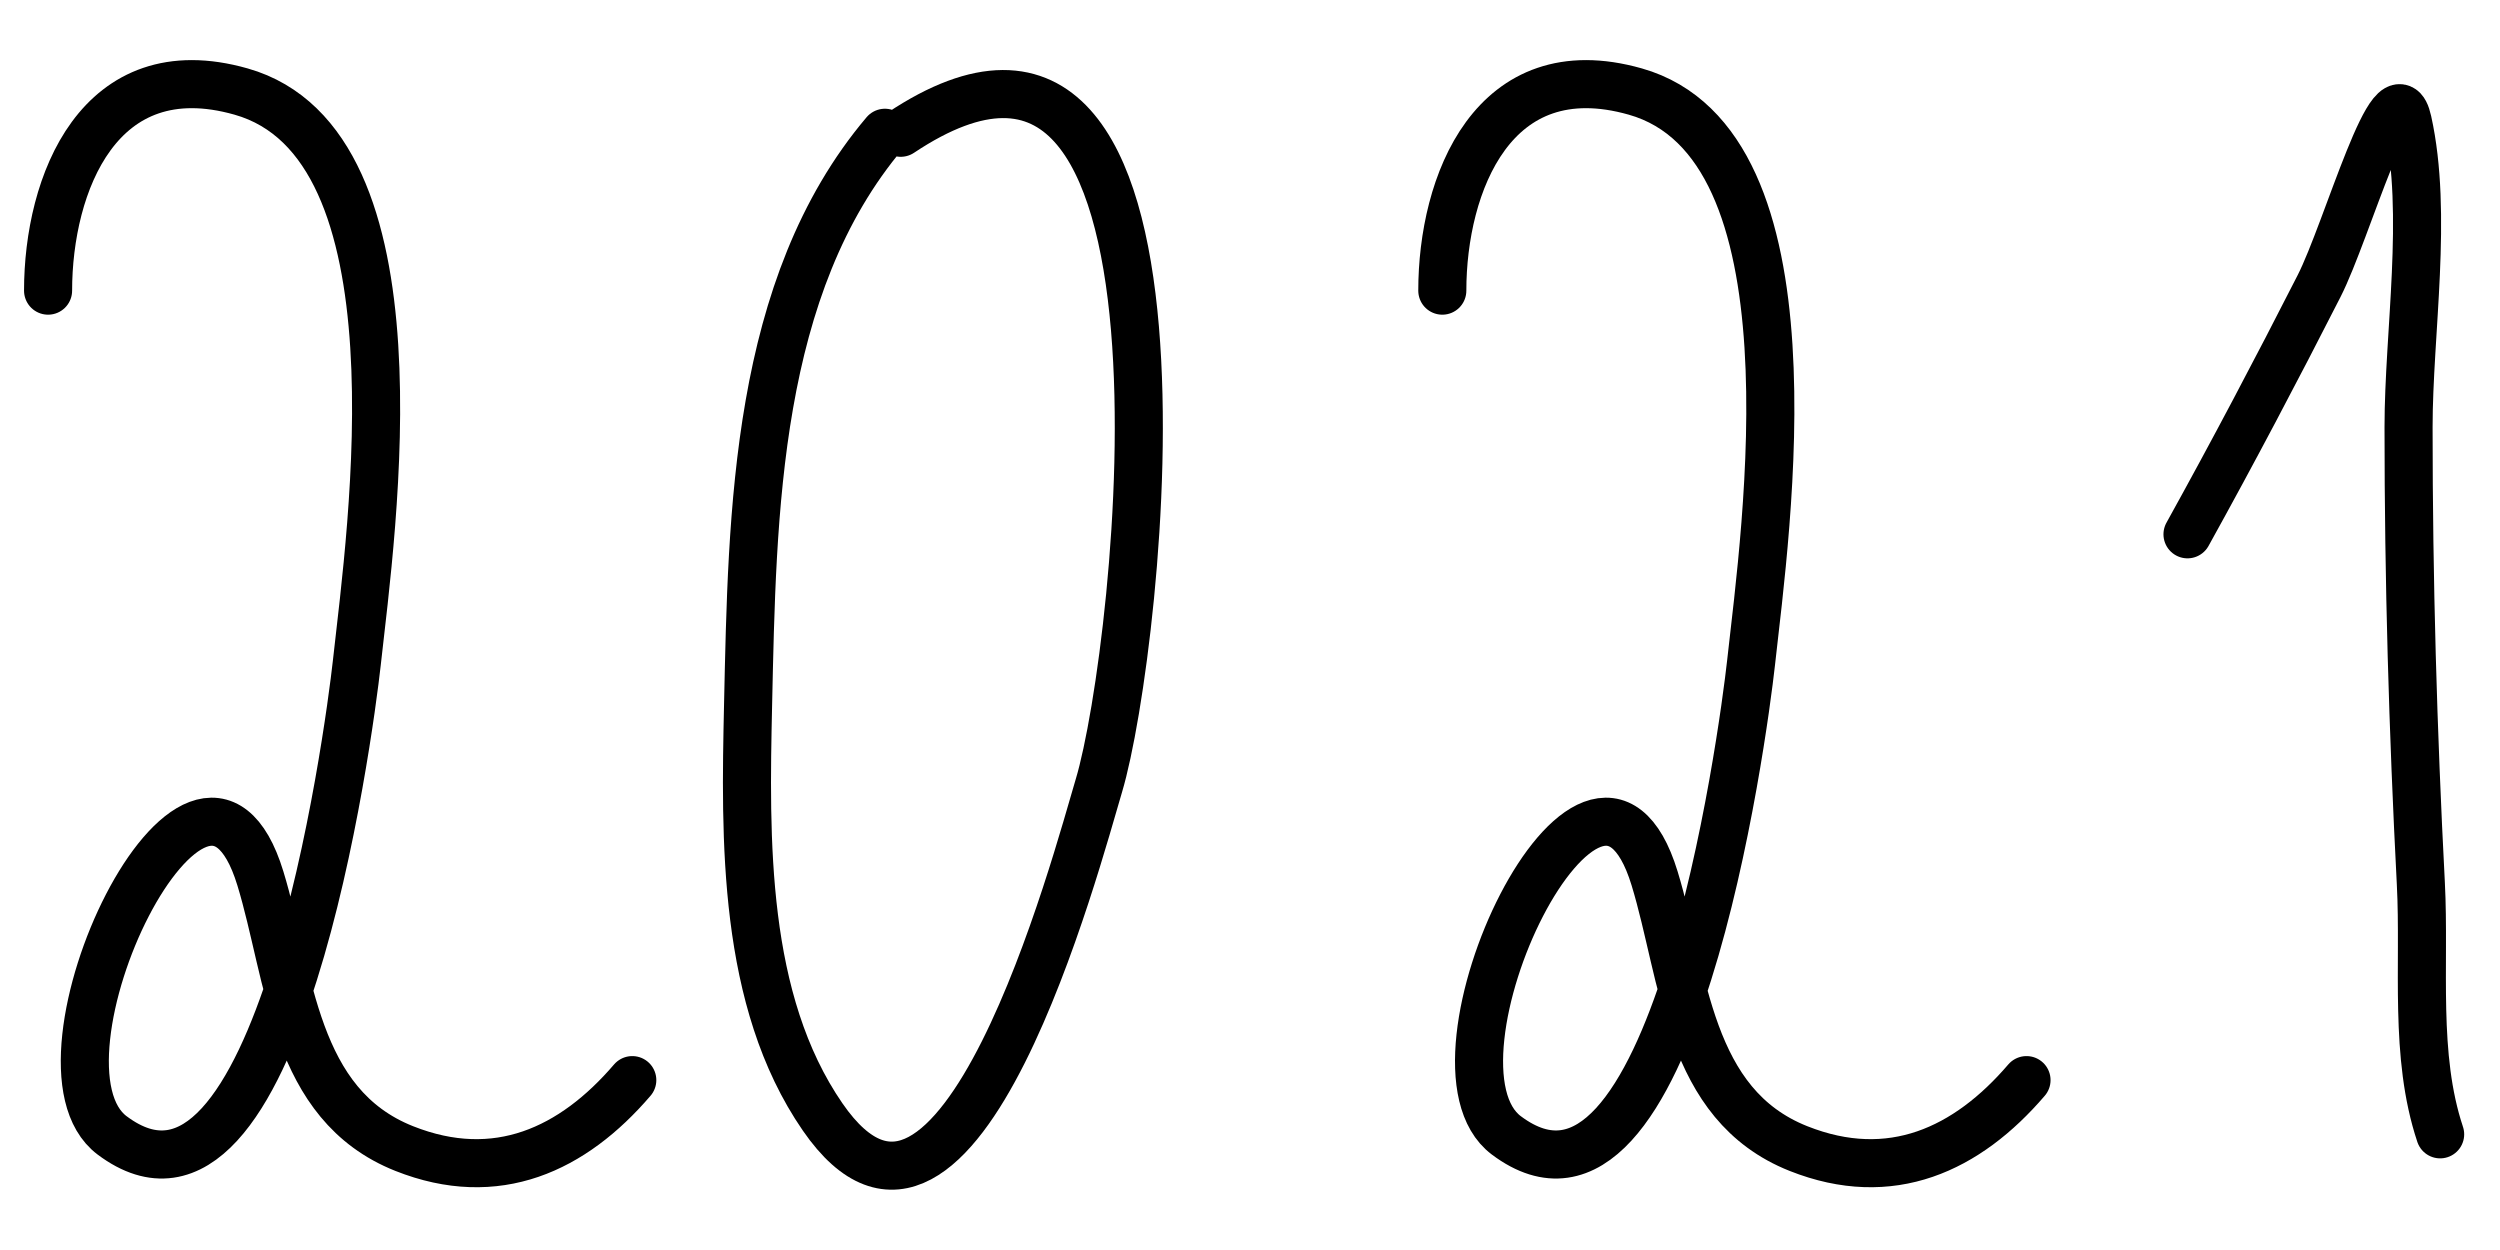 <svg width="80" height="40" viewBox="0 0 104 49" fill="none" xmlns="http://www.w3.org/2000/svg">
<path d="M2 10.591C2 6.165 4.11 0.629 10.028 2.308C17.764 4.501 15.463 20.466 14.845 26.063C14.512 29.08 11.592 50.929 4.664 45.732C0.668 42.736 8.3 26.757 10.831 35.04C12.079 39.125 12.193 44.444 16.816 46.28C20.662 47.807 23.832 46.317 26.303 43.433" stroke="black" stroke-width="2" stroke-linecap="round"/>
<path d="M60 10.591C60 6.165 62.11 0.629 68.028 2.308C75.764 4.501 73.463 20.466 72.845 26.063C72.512 29.08 69.592 50.929 62.664 45.732C58.668 42.736 66.3 26.757 68.831 35.04C70.079 39.125 70.193 44.444 74.816 46.28C78.662 47.807 81.832 46.317 84.303 43.433" stroke="black" stroke-width="2" stroke-linecap="round"/>
<path d="M36.813 4.023C31.408 10.41 31.296 19.832 31.12 27.815C30.998 33.394 30.874 40.111 34.222 44.966C39.849 53.126 44.809 34.202 45.717 31.172C47.408 25.524 50.766 -4.841 37.47 4.023" stroke="black" stroke-width="2" stroke-linecap="round"/>
<path d="M91 20.727C92.89 17.317 94.704 13.875 96.474 10.4C97.652 8.087 99.596 1.006 100.159 3.54C101.018 7.402 100.196 12.351 100.196 16.275C100.196 22.632 100.377 28.907 100.707 35.251C100.884 38.669 100.413 42.398 101.51 45.688" stroke="black" stroke-width="2" stroke-linecap="round"/>
</svg>
